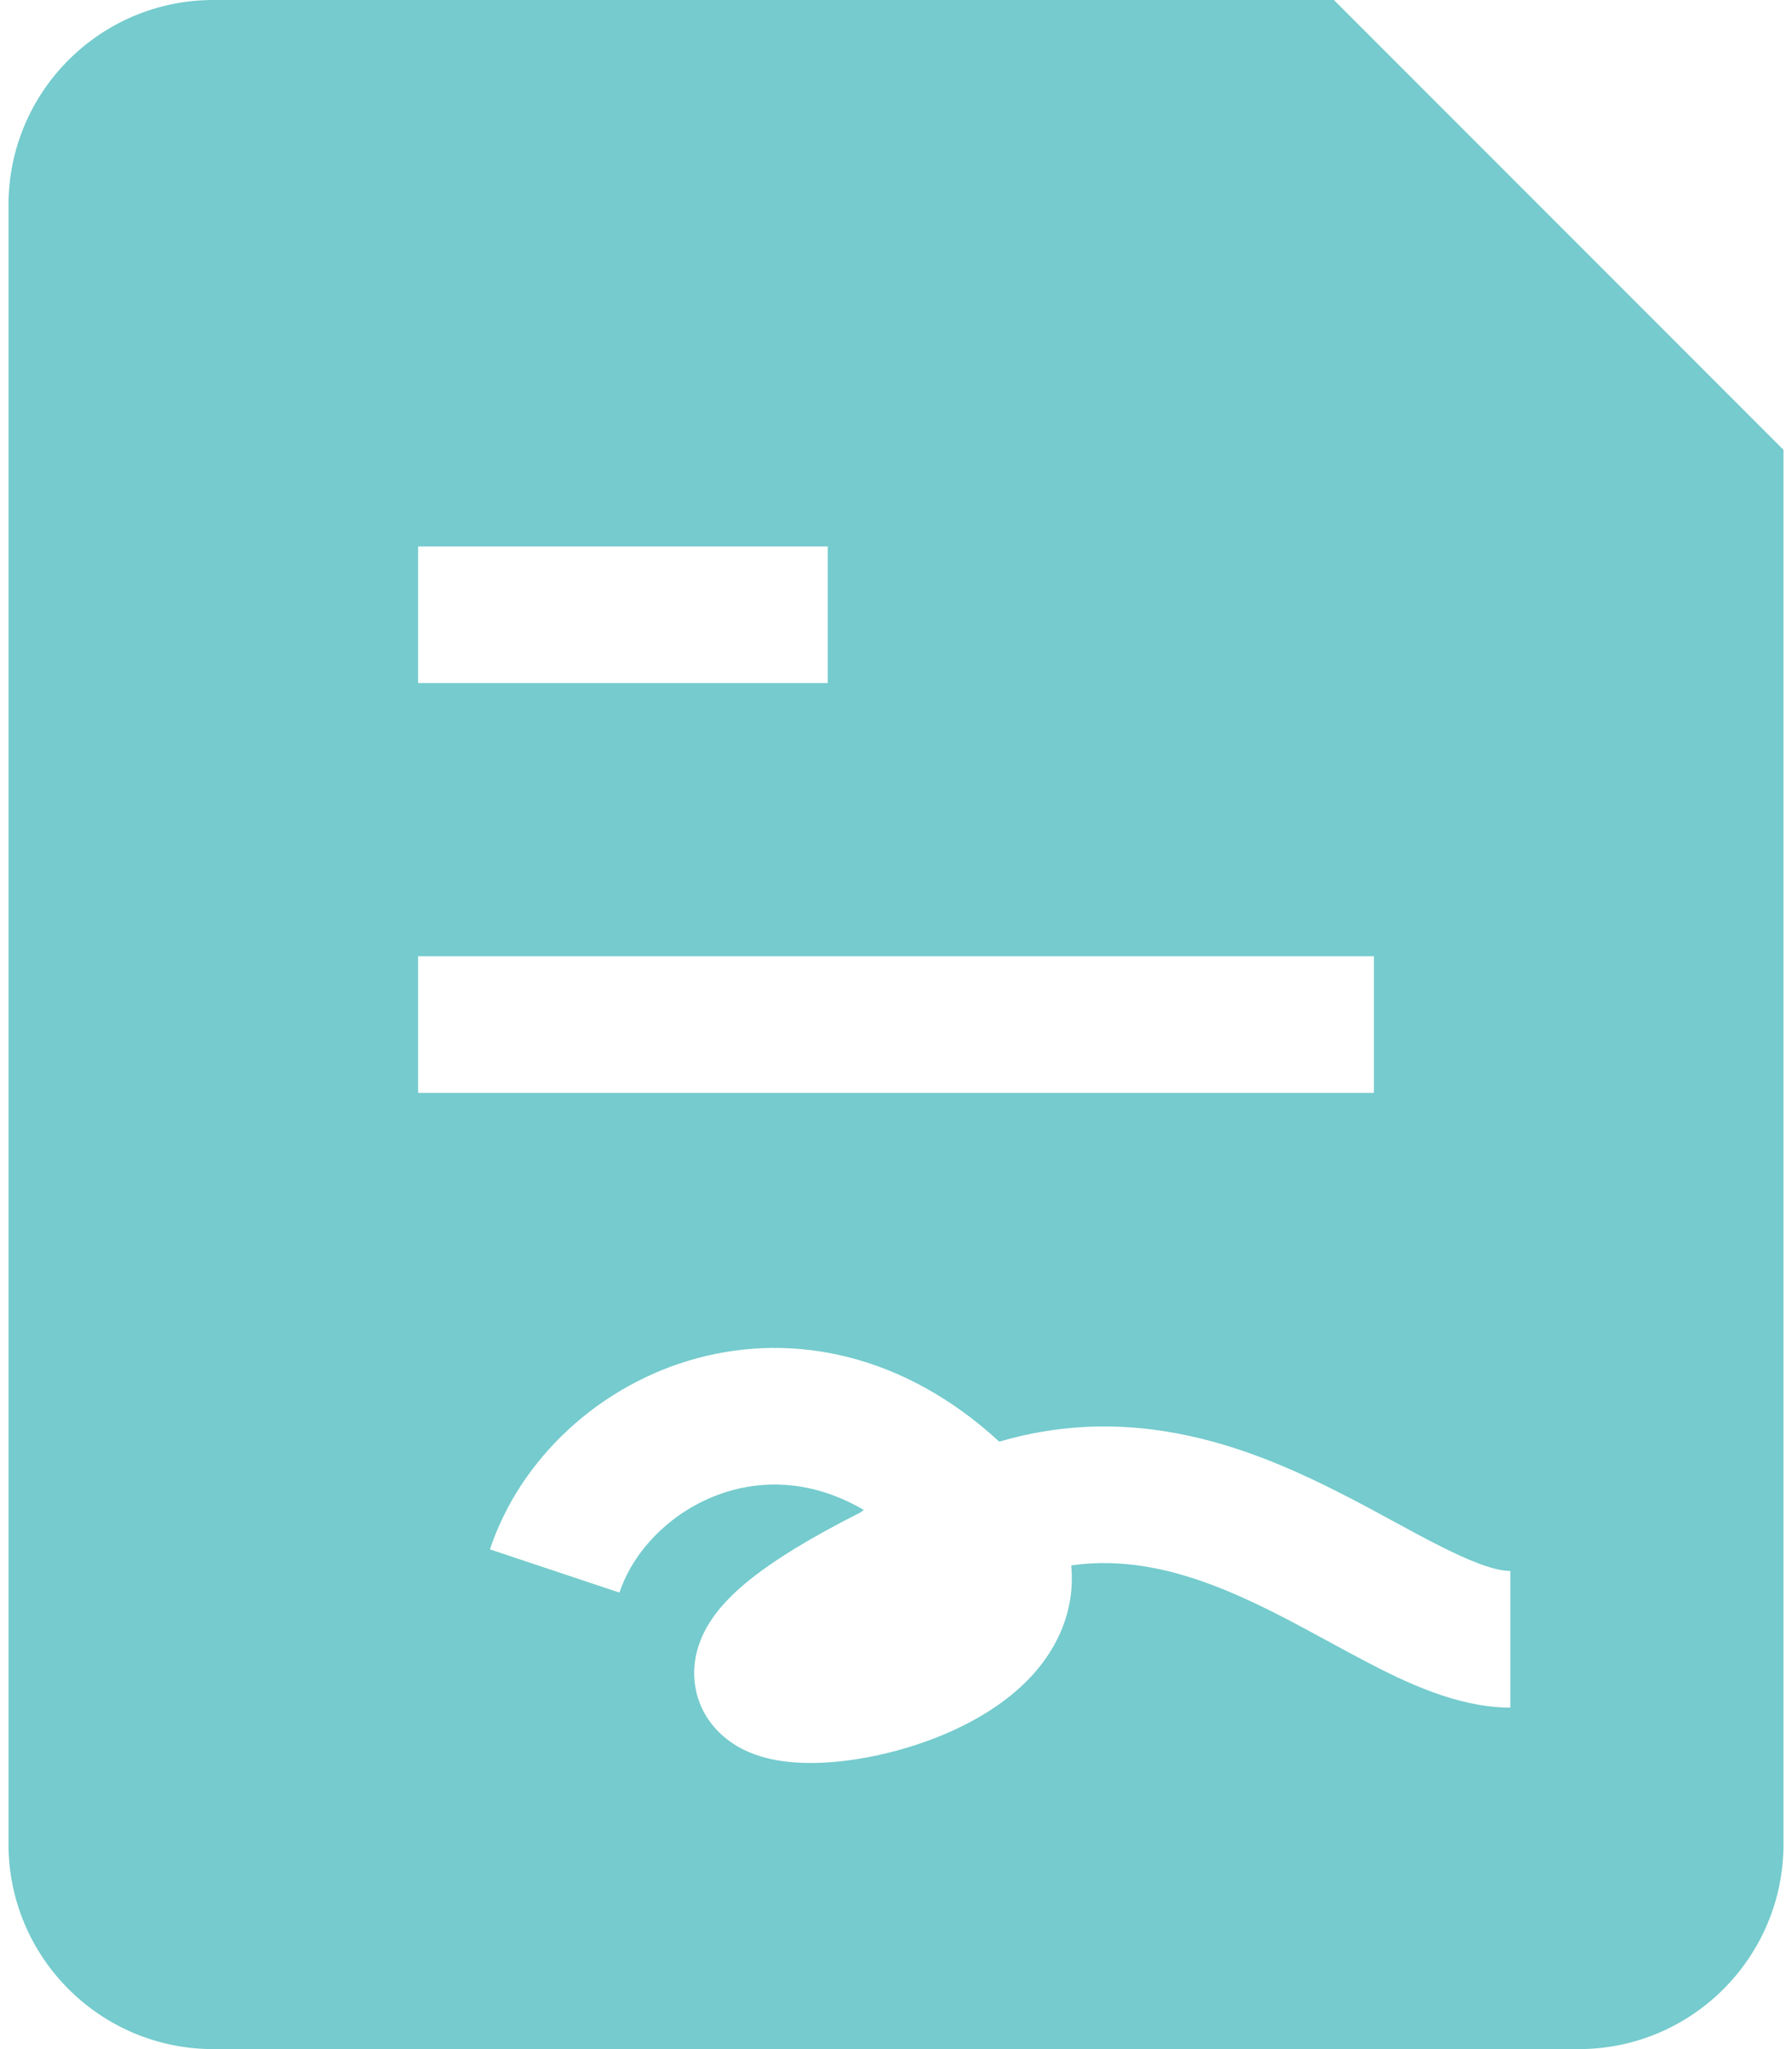 <svg width="28" height="32" viewBox="0 0 28 32" fill="none" xmlns="http://www.w3.org/2000/svg">
<path fill-rule="evenodd" clip-rule="evenodd" d="M0.133 3.2C0.133 1.433 1.566 0 3.333 0H20.842L27.867 7.025V28.8C27.867 30.567 26.434 32 24.667 32H3.333C1.566 32 0.133 30.567 0.133 28.8V3.2ZM12.933 8.533H6.533V10.667H12.933V8.533ZM21.467 14.933H6.533V17.067H21.467V14.933ZM11.45 23.27C10.588 23.501 9.916 24.159 9.679 24.871L7.655 24.196C8.129 22.774 9.376 21.618 10.896 21.21C12.405 20.805 14.125 21.144 15.614 22.514C16.061 22.382 16.505 22.308 16.943 22.285C18.092 22.223 19.125 22.513 20.01 22.882C20.66 23.153 21.291 23.495 21.821 23.784C21.99 23.875 22.149 23.962 22.296 24.039C22.985 24.401 23.365 24.533 23.6 24.533V26.667C22.768 26.667 21.948 26.266 21.304 25.928C21.105 25.823 20.913 25.719 20.724 25.616C20.217 25.341 19.729 25.076 19.19 24.851C18.475 24.553 17.774 24.377 17.057 24.415C16.953 24.421 16.846 24.431 16.738 24.447L16.74 24.475C16.797 25.168 16.511 25.738 16.143 26.147C15.463 26.902 14.356 27.298 13.524 27.449C13.091 27.528 12.625 27.561 12.214 27.501C12.013 27.472 11.754 27.41 11.51 27.265C11.251 27.11 10.943 26.815 10.864 26.342C10.791 25.902 10.957 25.539 11.101 25.317C11.251 25.087 11.452 24.888 11.659 24.716C12.063 24.381 12.652 24.019 13.439 23.622L13.496 23.58C12.753 23.146 12.039 23.112 11.45 23.27Z" fill="#75CBCD"/>
</svg>
